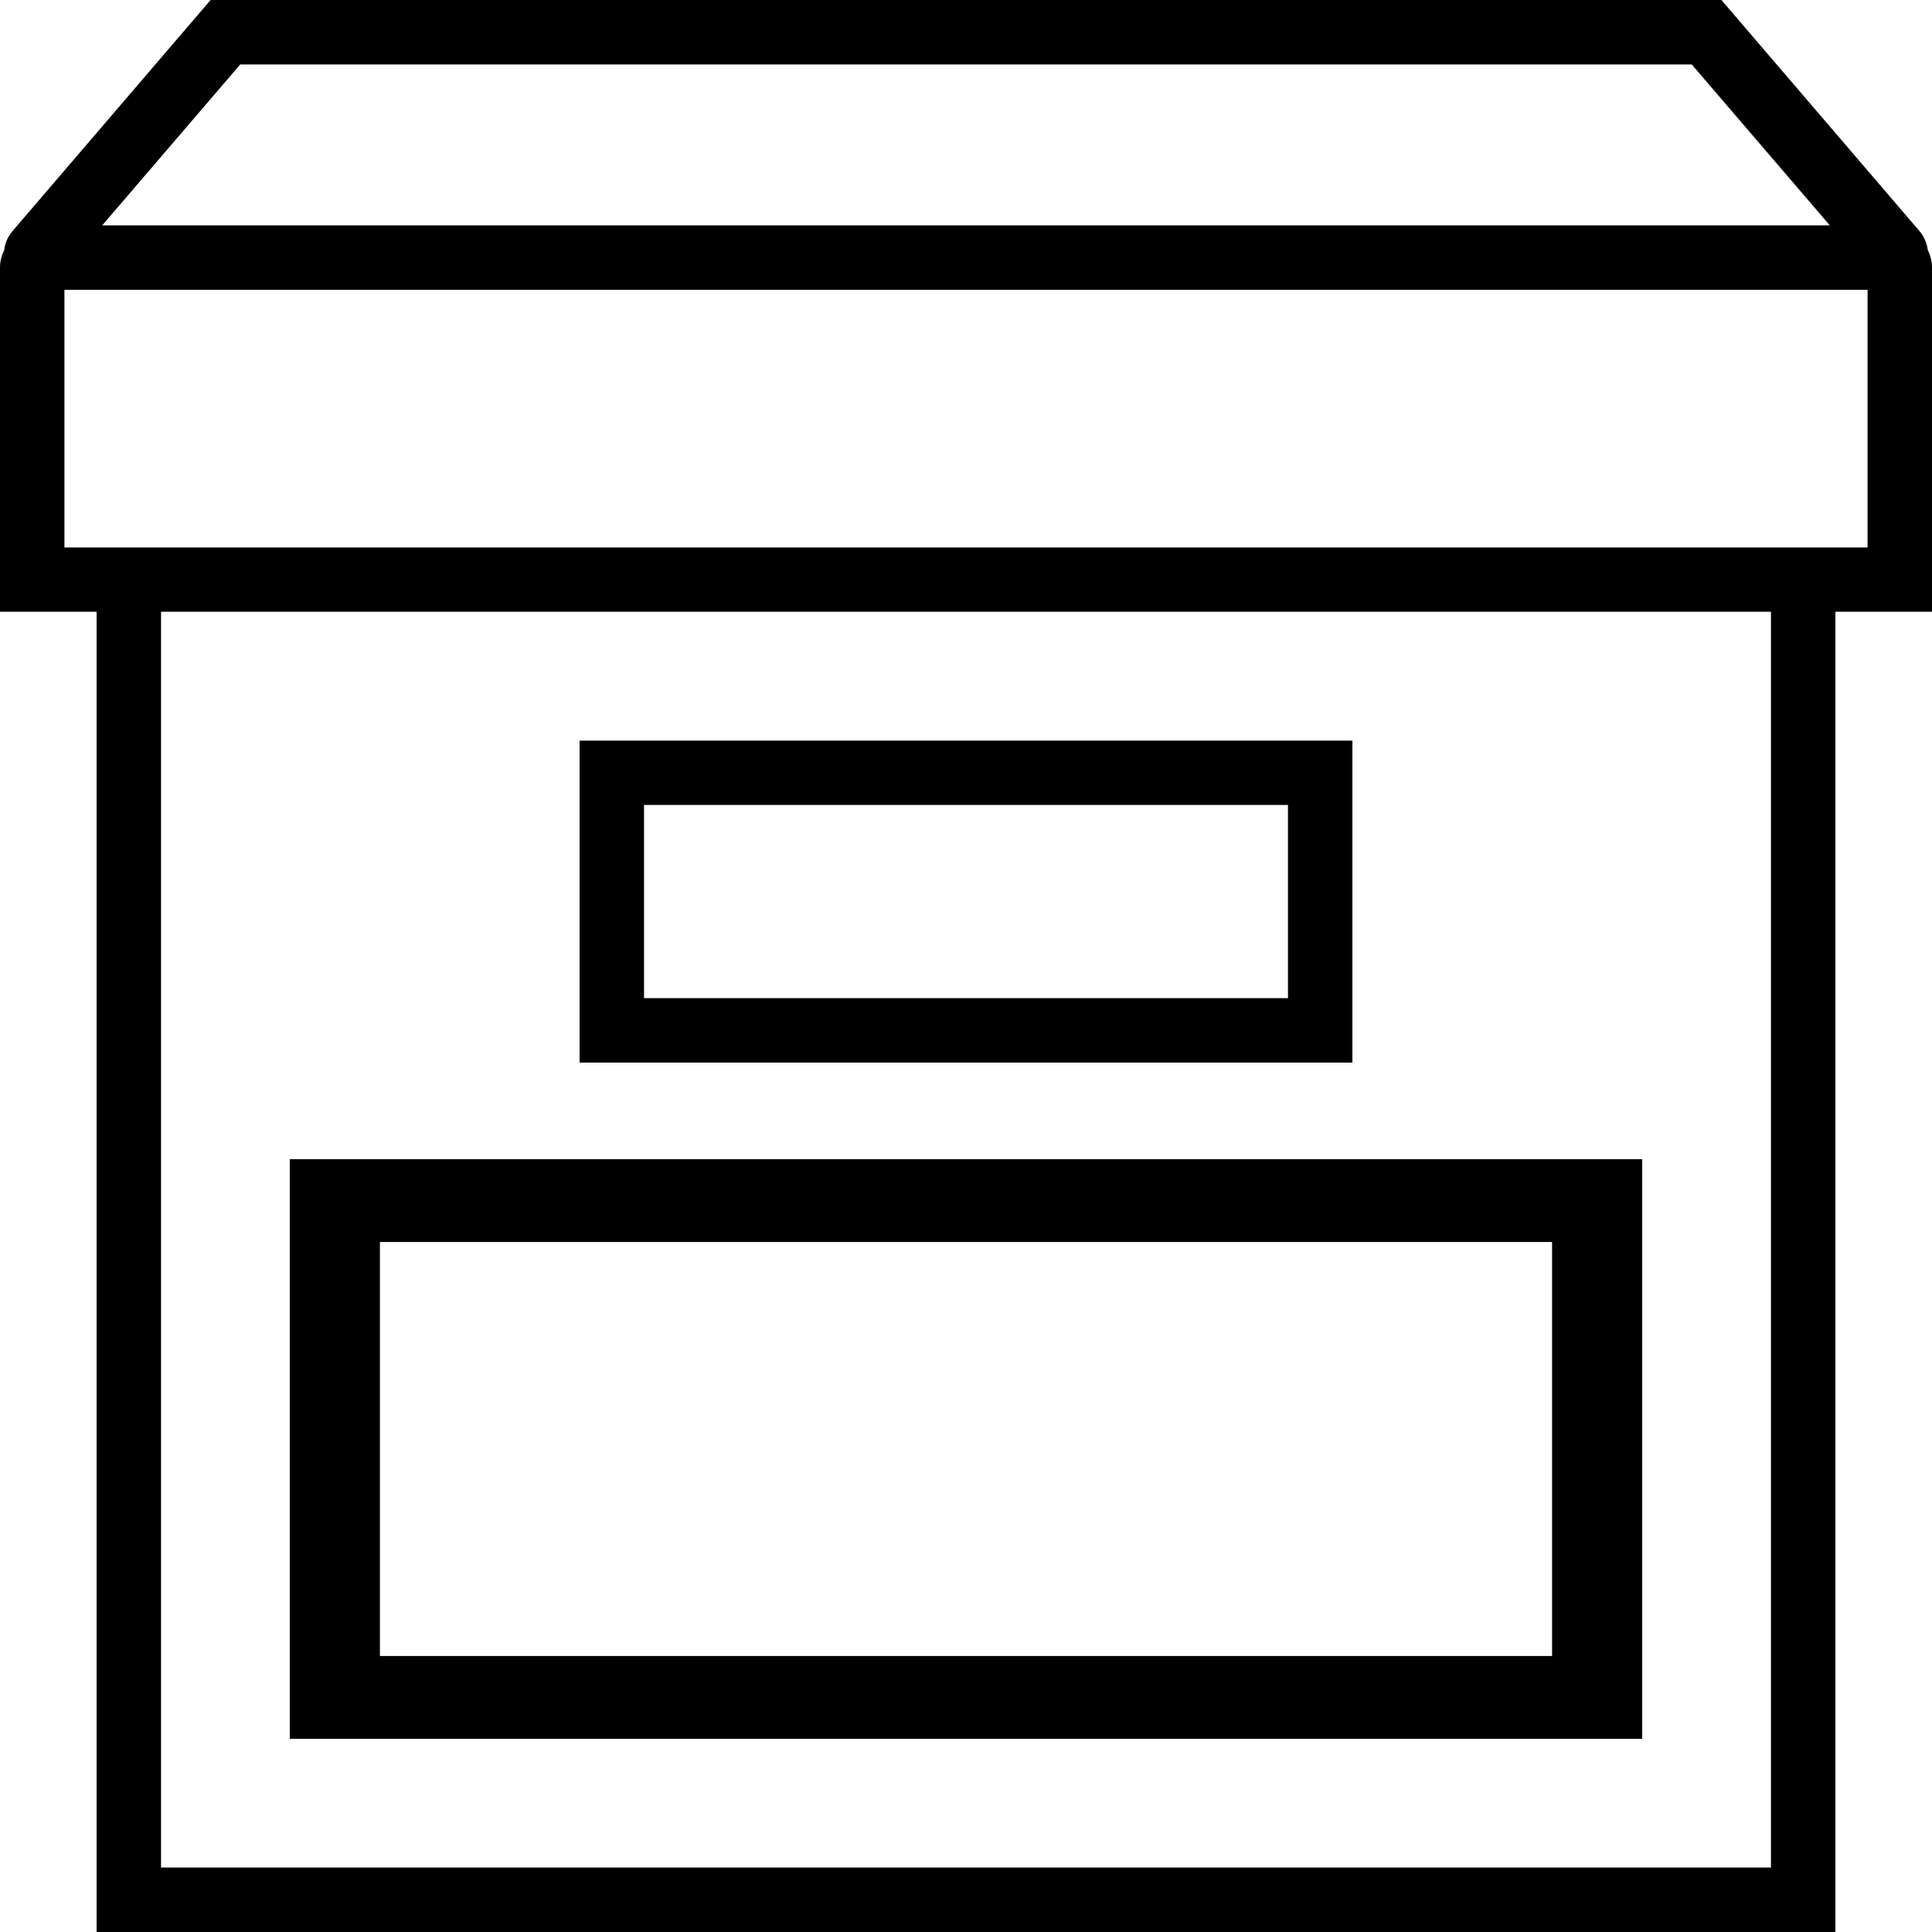 <svg width="20" height="20" viewBox="0 0 20 20" fill="none" xmlns="http://www.w3.org/2000/svg">
<path fill-rule="evenodd" clip-rule="evenodd" d="M20 2.77C20 2.704 19.983 2.643 19.956 2.587C19.947 2.517 19.919 2.449 19.872 2.394L17.82 0H2.18L0.128 2.394C0.081 2.449 0.052 2.517 0.044 2.587C0.017 2.643 0 2.704 0 2.77V6.333H1V20H19V6.333H20V2.77ZM2.487 0.667H17.513L18.942 2.333H1.058L2.487 0.667ZM18.333 19.333H1.667V6.333H18.333V19.333ZM19.333 5.667H19H1H0.667V3H19.333V5.667ZM14 7.667H6V11H14V7.667ZM13.333 10.333H6.667V8.333H13.333V10.333ZM3 12H17V18H3V12ZM3.933 17.143H16.067V12.857H3.933V17.143Z" fill="black"/>
</svg>
